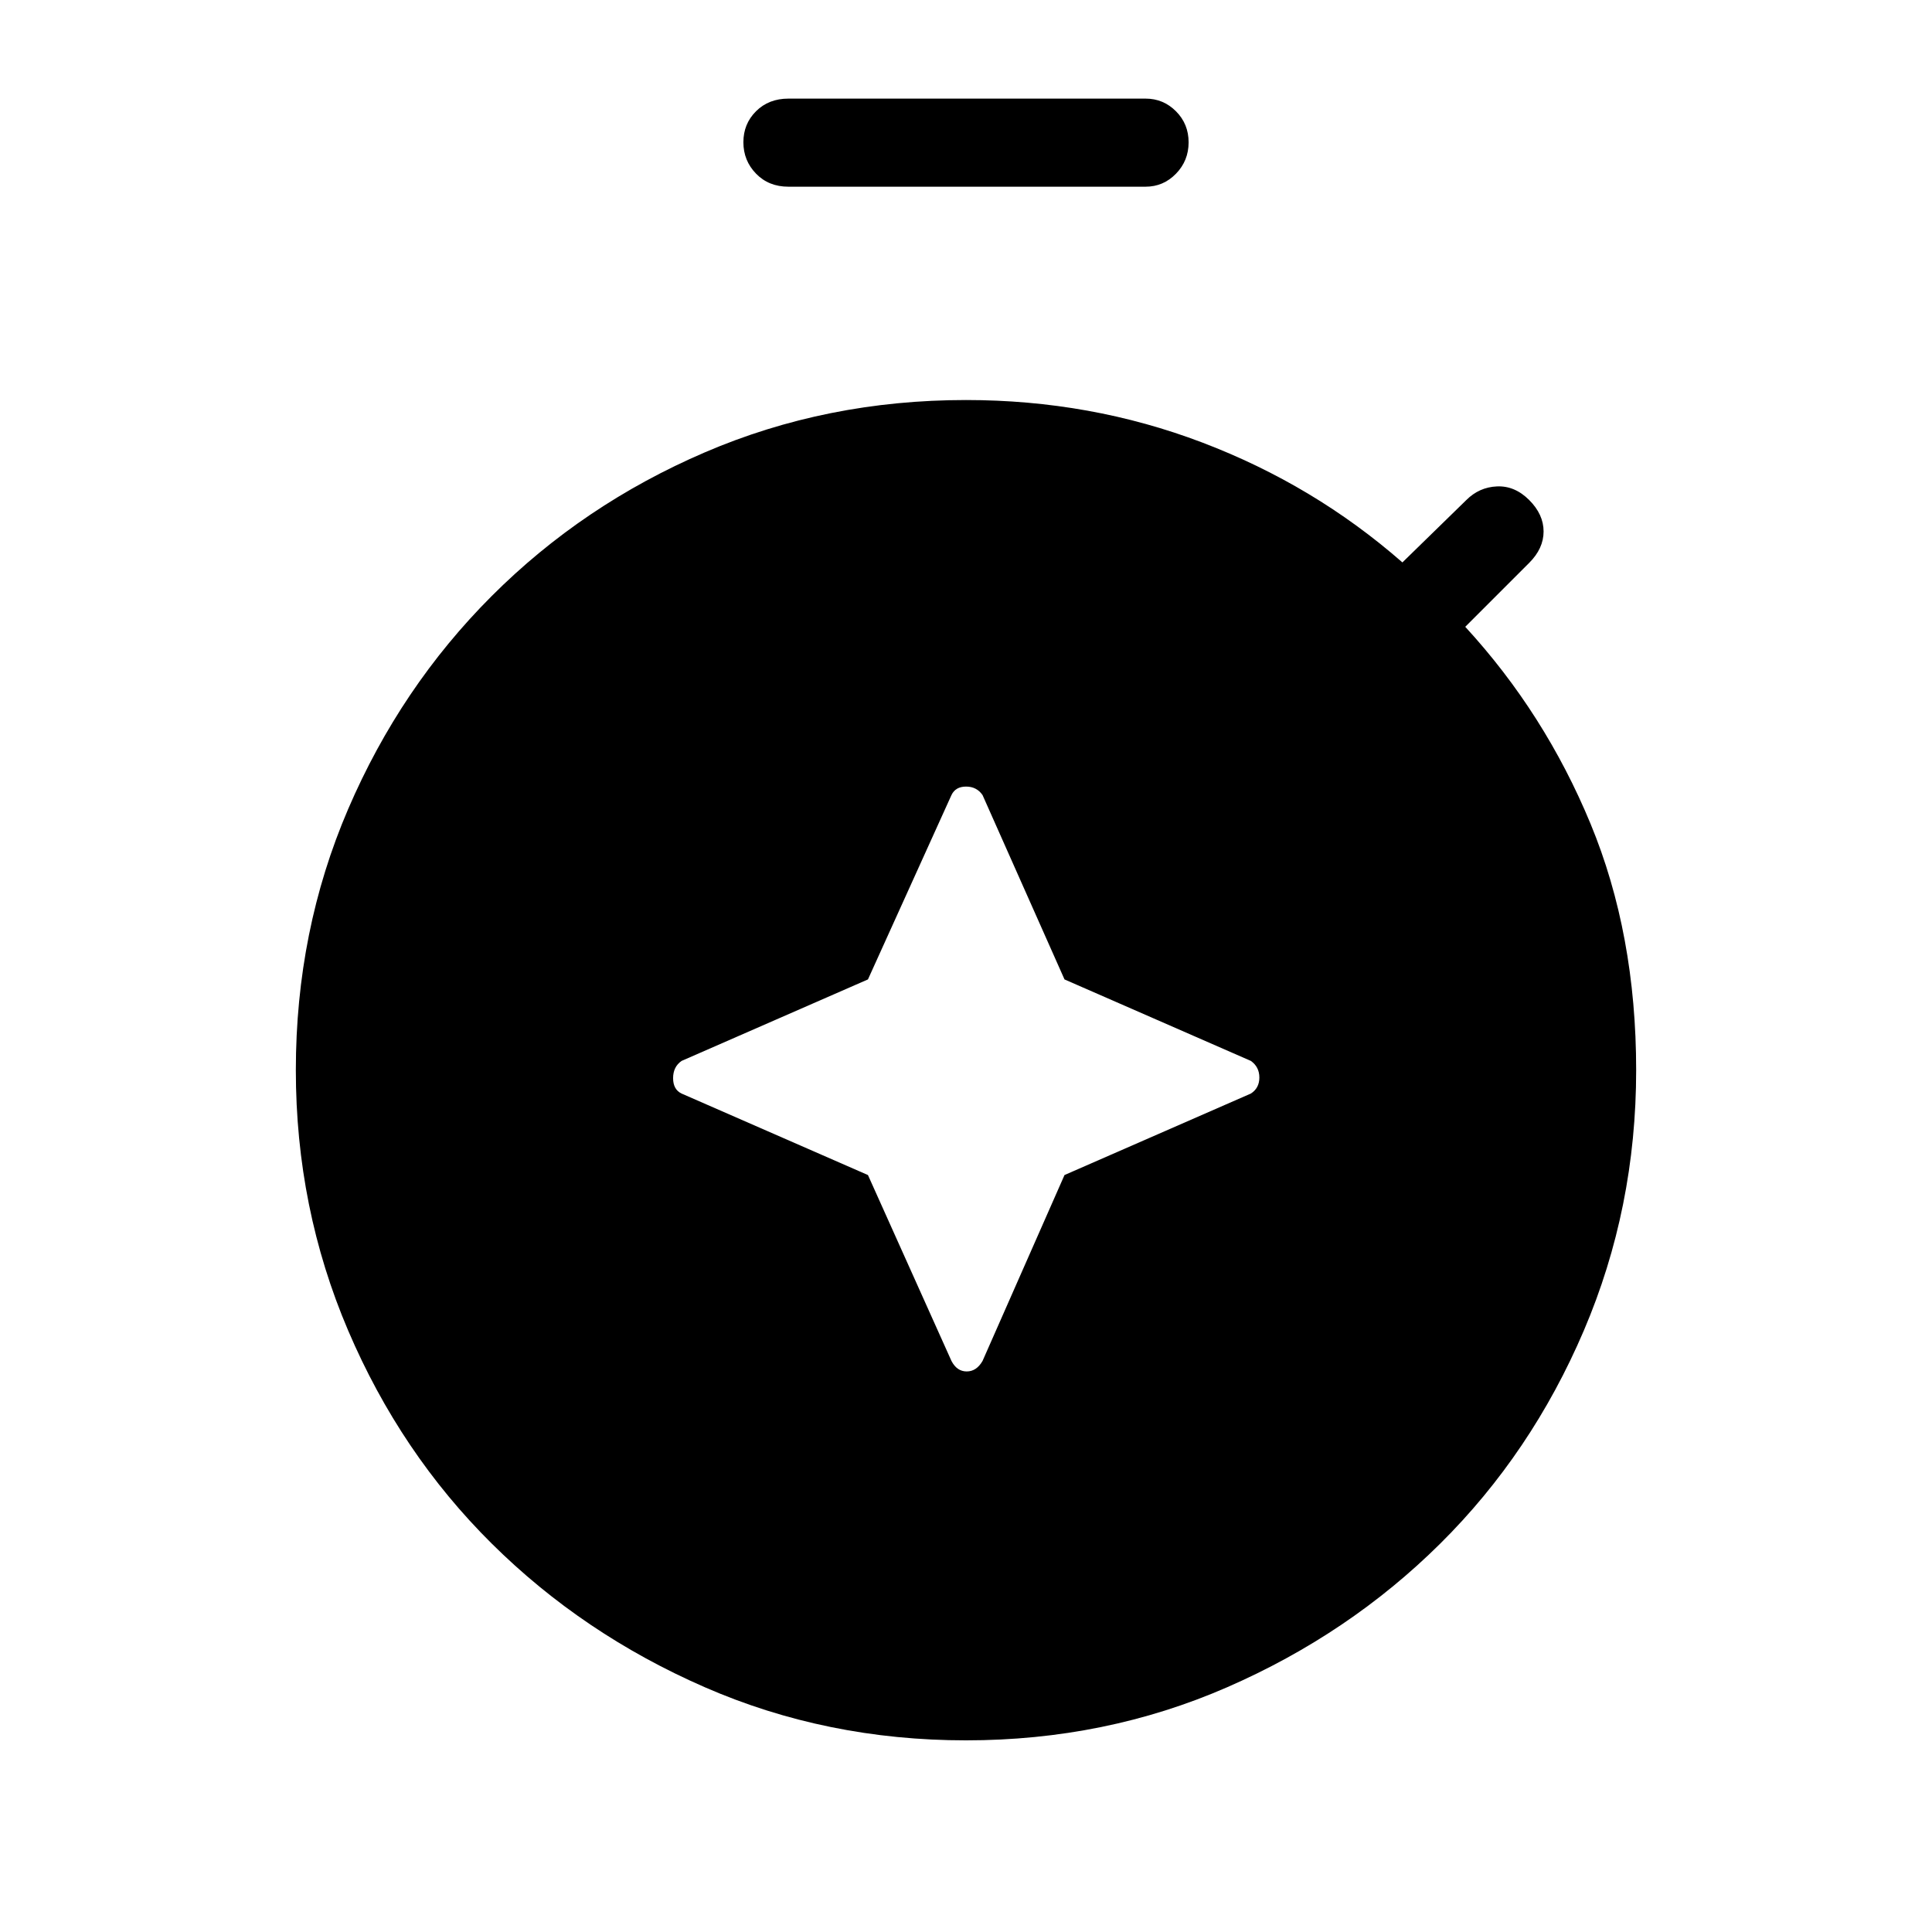 <svg xmlns="http://www.w3.org/2000/svg" height="48" viewBox="0 -960 960 960" width="48"><path d="m431.282-376.128 41.487 92.359q2.708 5.231 7.585 5.231t7.877-5.231l40.718-92.359 92.59-40.487q4.23-2.708 4.23-7.97 0-5.261-4.23-8.261l-92.59-40.487-40.718-91.59q-2.908-4.231-8.185-4.231-5.277 0-7.277 4.231l-41.487 91.59-92.59 40.487q-4.231 2.908-4.231 8.569 0 5.662 4.231 7.662l92.59 40.487Zm-39.513-491.103q-9.808 0-16.096-6.48-6.288-6.481-6.288-15.616t6.288-15.404Q381.961-911 391.769-911h177.462q8.833 0 15.108 6.296 6.276 6.296 6.276 15.431 0 9.135-6.276 15.589-6.275 6.453-15.108 6.453H391.769Zm88.231 772q-69.275 0-129.782-26.393-60.508-26.394-105.854-71.356-45.346-44.961-71.355-105.853Q147-359.725 147-428.231q0-69.275 26.009-129.782 26.009-60.507 71.355-105.853 45.346-45.346 105.854-71.356Q410.725-761.231 480-761.231q61.846 0 117.385 21.115 55.538 21.116 99.461 59.577l31.769-31q6.385-6.384 15.231-6.769 8.847-.385 16 6.769Q767-704.385 767-695.923q0 8.461-7.154 15.615l-31.769 31.769q39.539 43 62.231 97.808Q813-495.923 813-428.231q0 68.506-26.009 129.398-26.009 60.892-71.355 105.853-45.346 44.962-105.854 71.356Q549.275-95.231 480-95.231Z"/></svg>